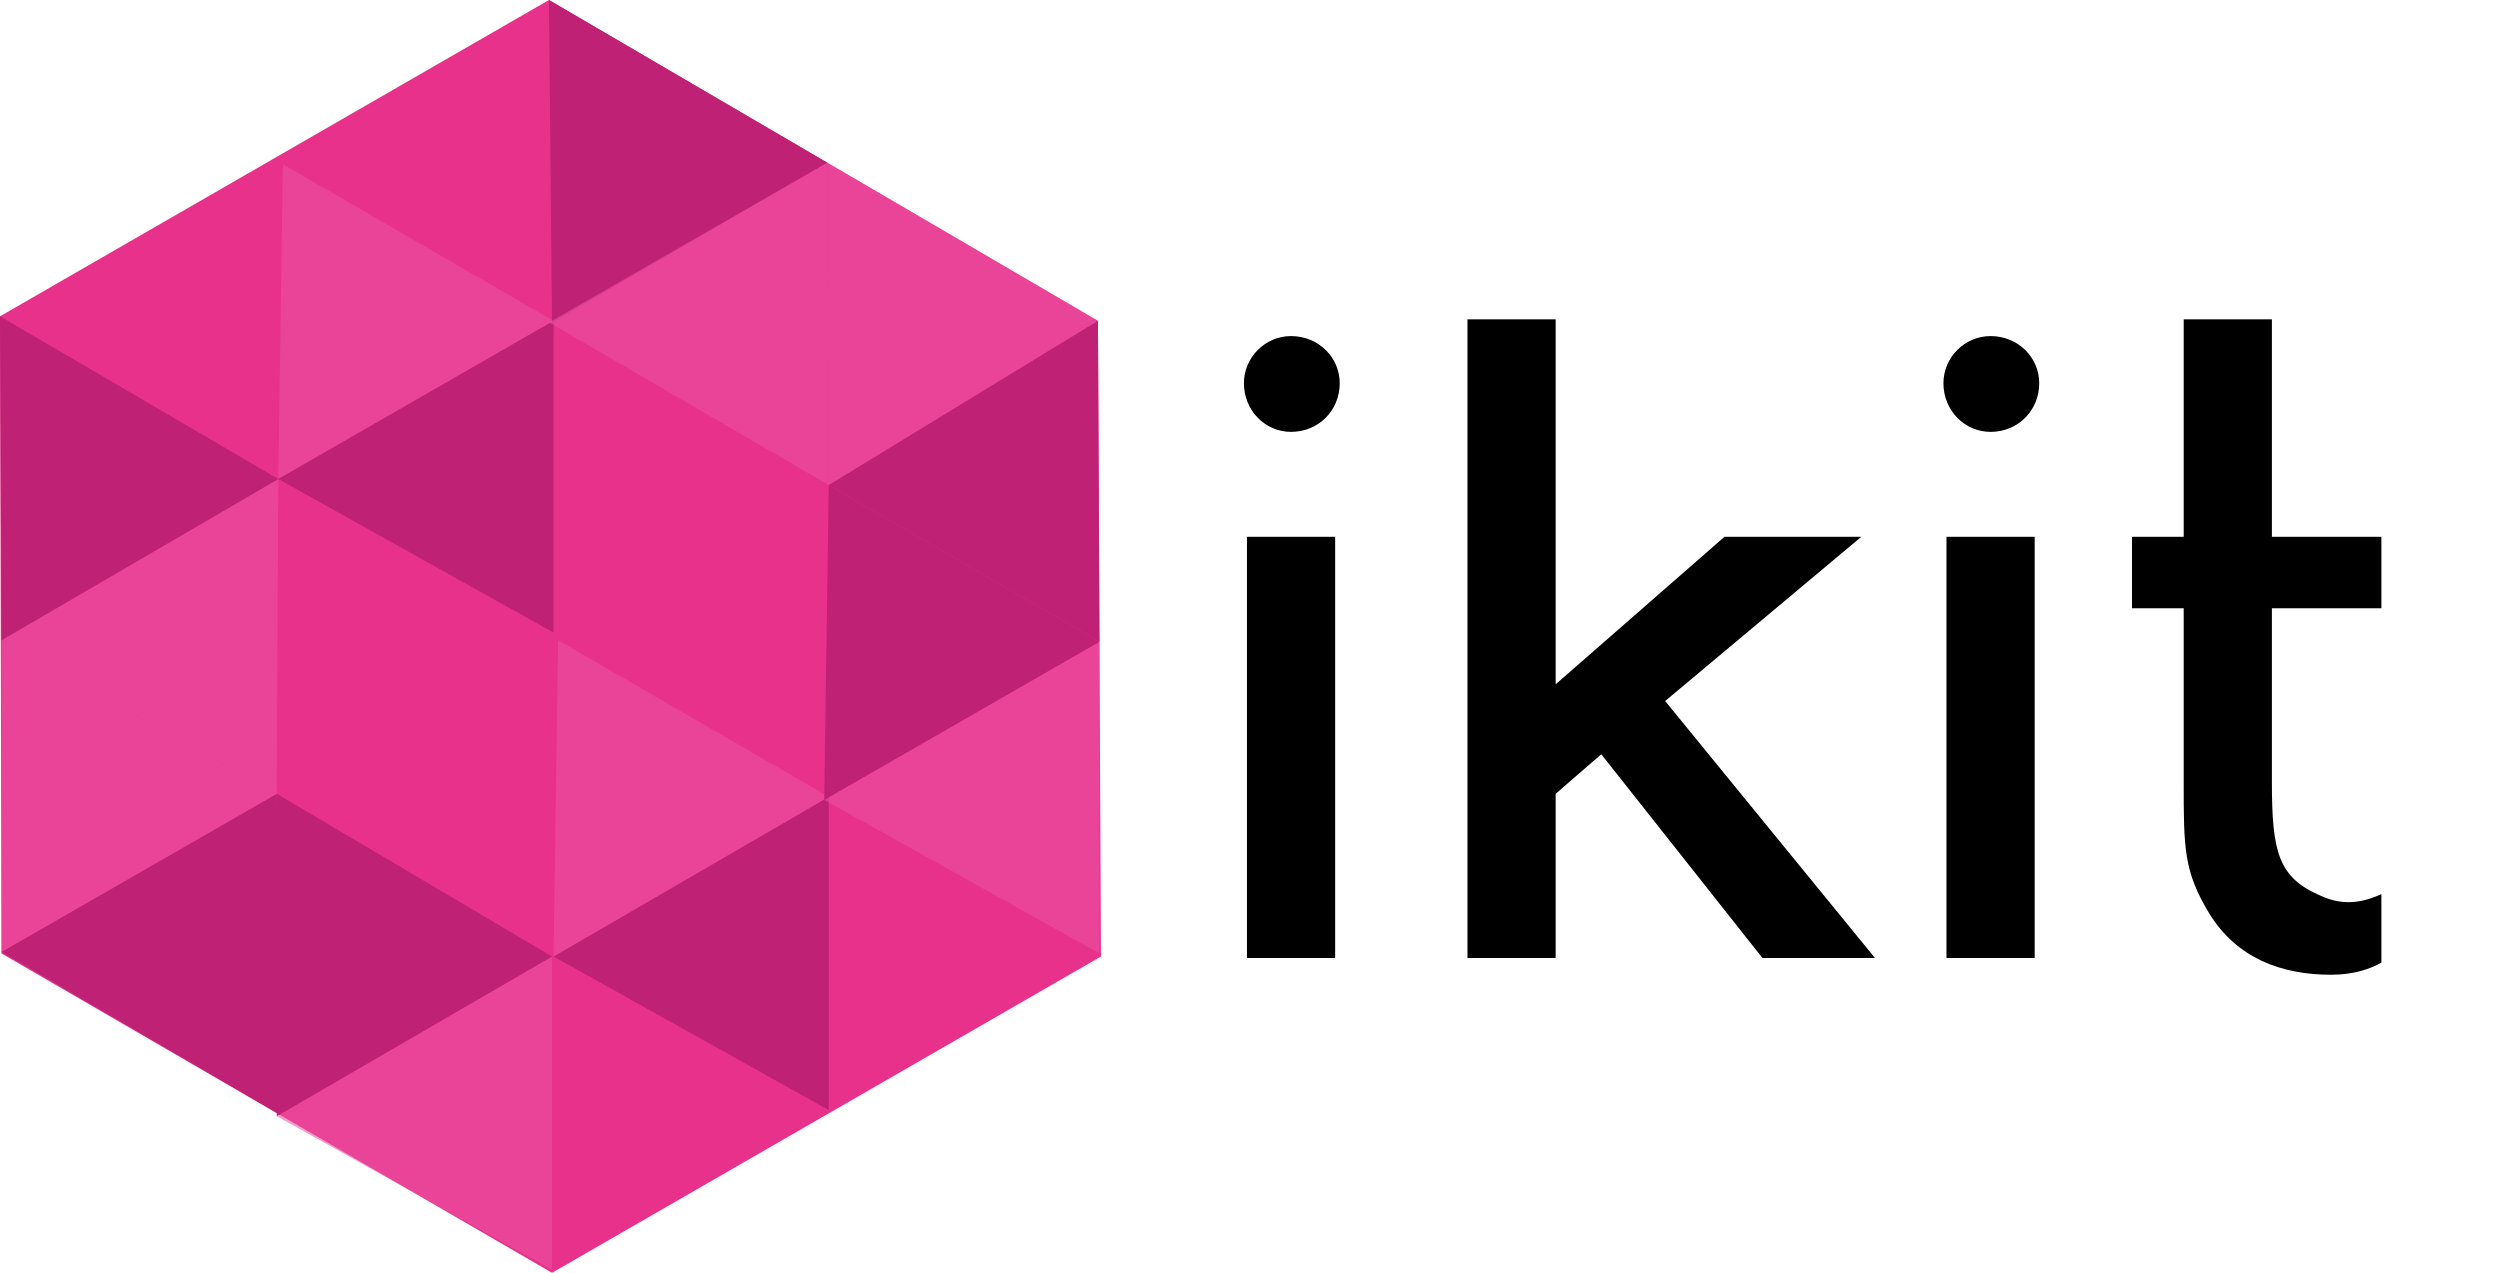 <?xml version="1.0" encoding="utf-8"?>
<!-- Generator: Adobe Illustrator 19.1.0, SVG Export Plug-In . SVG Version: 6.00 Build 0)  -->
<svg version="1.1" id="Layer_1" xmlns="http://www.w3.org/2000/svg" xmlns:xlink="http://www.w3.org/1999/xlink" x="0px" y="0px"
	 viewBox="0 0 164.4 83.7" style="enable-background:new 0 0 164.4 83.7;" xml:space="preserve">
<style type="text/css">
	.st0{fill:#E8318A;}
	.st1{fill:#BF2174;}
	.st2{opacity:0.56;fill:#EA53A2;}
</style>
<polygon class="st0" points="36.3,83.7 0.1,62.7 0,20.8 36.1,0 72.2,21.1 72.4,62.9 "/>
<polygon class="st1" points="36.4,62.9 54.5,73 54.5,52.4 "/>
<polygon class="st2" points="36.4,62.9 36.7,42.1 54.5,52.4 "/>
<polygon class="st2" points="54.2,52.6 72.3,62.7 72.3,42.2 "/>
<polygon class="st1" points="54.2,52.6 54.5,31.9 72.3,42.2 "/>
<polygon class="st2" points="18.2,73.4 36.3,83.5 36.3,62.9 "/>
<polygon class="st1" points="18.2,73.4 18.2,52.2 36.3,62.9 "/>
<polygon class="st1" points="0.1,62.6 18.4,73.3 18.2,52.2 "/>
<polygon class="st2" points="0.1,62.6 0.1,42.1 18.2,52.2 "/>
<polygon class="st2" points="54.5,31.9 54.4,10.7 72.2,21.1 "/>
<polygon class="st1" points="54.5,31.9 72.3,42.2 72.2,21.1 "/>
<polygon class="st2" points="0.1,42.1 18.2,52.2 18.3,31.5 "/>
<polygon class="st1" points="0.1,42.1 0,20.8 18.3,31.5 "/>
<polygon class="st2" points="18.3,31.5 18.6,10.8 36.4,21.1 "/>
<polygon class="st1" points="18.3,31.5 36.4,41.6 36.4,21.1 "/>
<polygon class="st1" points="36.3,21.2 36.1,0 54.4,10.7 "/>
<polygon class="st2" points="36.1,21.2 54.5,31.9 54.4,10.7 "/>
<g>
	<path d="M84.9,28.4c-1.7,0-3.1-1.4-3.1-3.2c0-1.7,1.4-3.1,3.1-3.1c1.8,0,3.2,1.4,3.2,3.1C88.1,27,86.7,28.4,84.9,28.4z M87.8,63H82
		V35.3h5.8V63z"/>
	<path d="M105.3,49.6l-3,2.6V63h-5.8V21h5.8v24l11.1-9.7h9l-12.9,10.8L123.3,63h-7.4L105.3,49.6z"/>
	<path d="M130.9,28.4c-1.7,0-3.1-1.4-3.1-3.2c0-1.7,1.4-3.1,3.1-3.1c1.8,0,3.2,1.4,3.2,3.1C134.1,27,132.7,28.4,130.9,28.4z
		 M133.8,63H128V35.3h5.8V63z"/>
	<path d="M156.6,58.8v4.5c-0.7,0.4-1.8,0.8-3.3,0.8c-3.3,0-6.2-1.1-8-4c-1.7-2.8-1.7-4.3-1.7-8.7V40h-3.4v-4.7h3.4V21h5.8v14.3h7.2
		V40h-7.2v11.4c0,4.6,0.4,6.3,3.2,7.5C154.3,59.7,155.7,59.2,156.6,58.8z"/>
</g>
</svg>